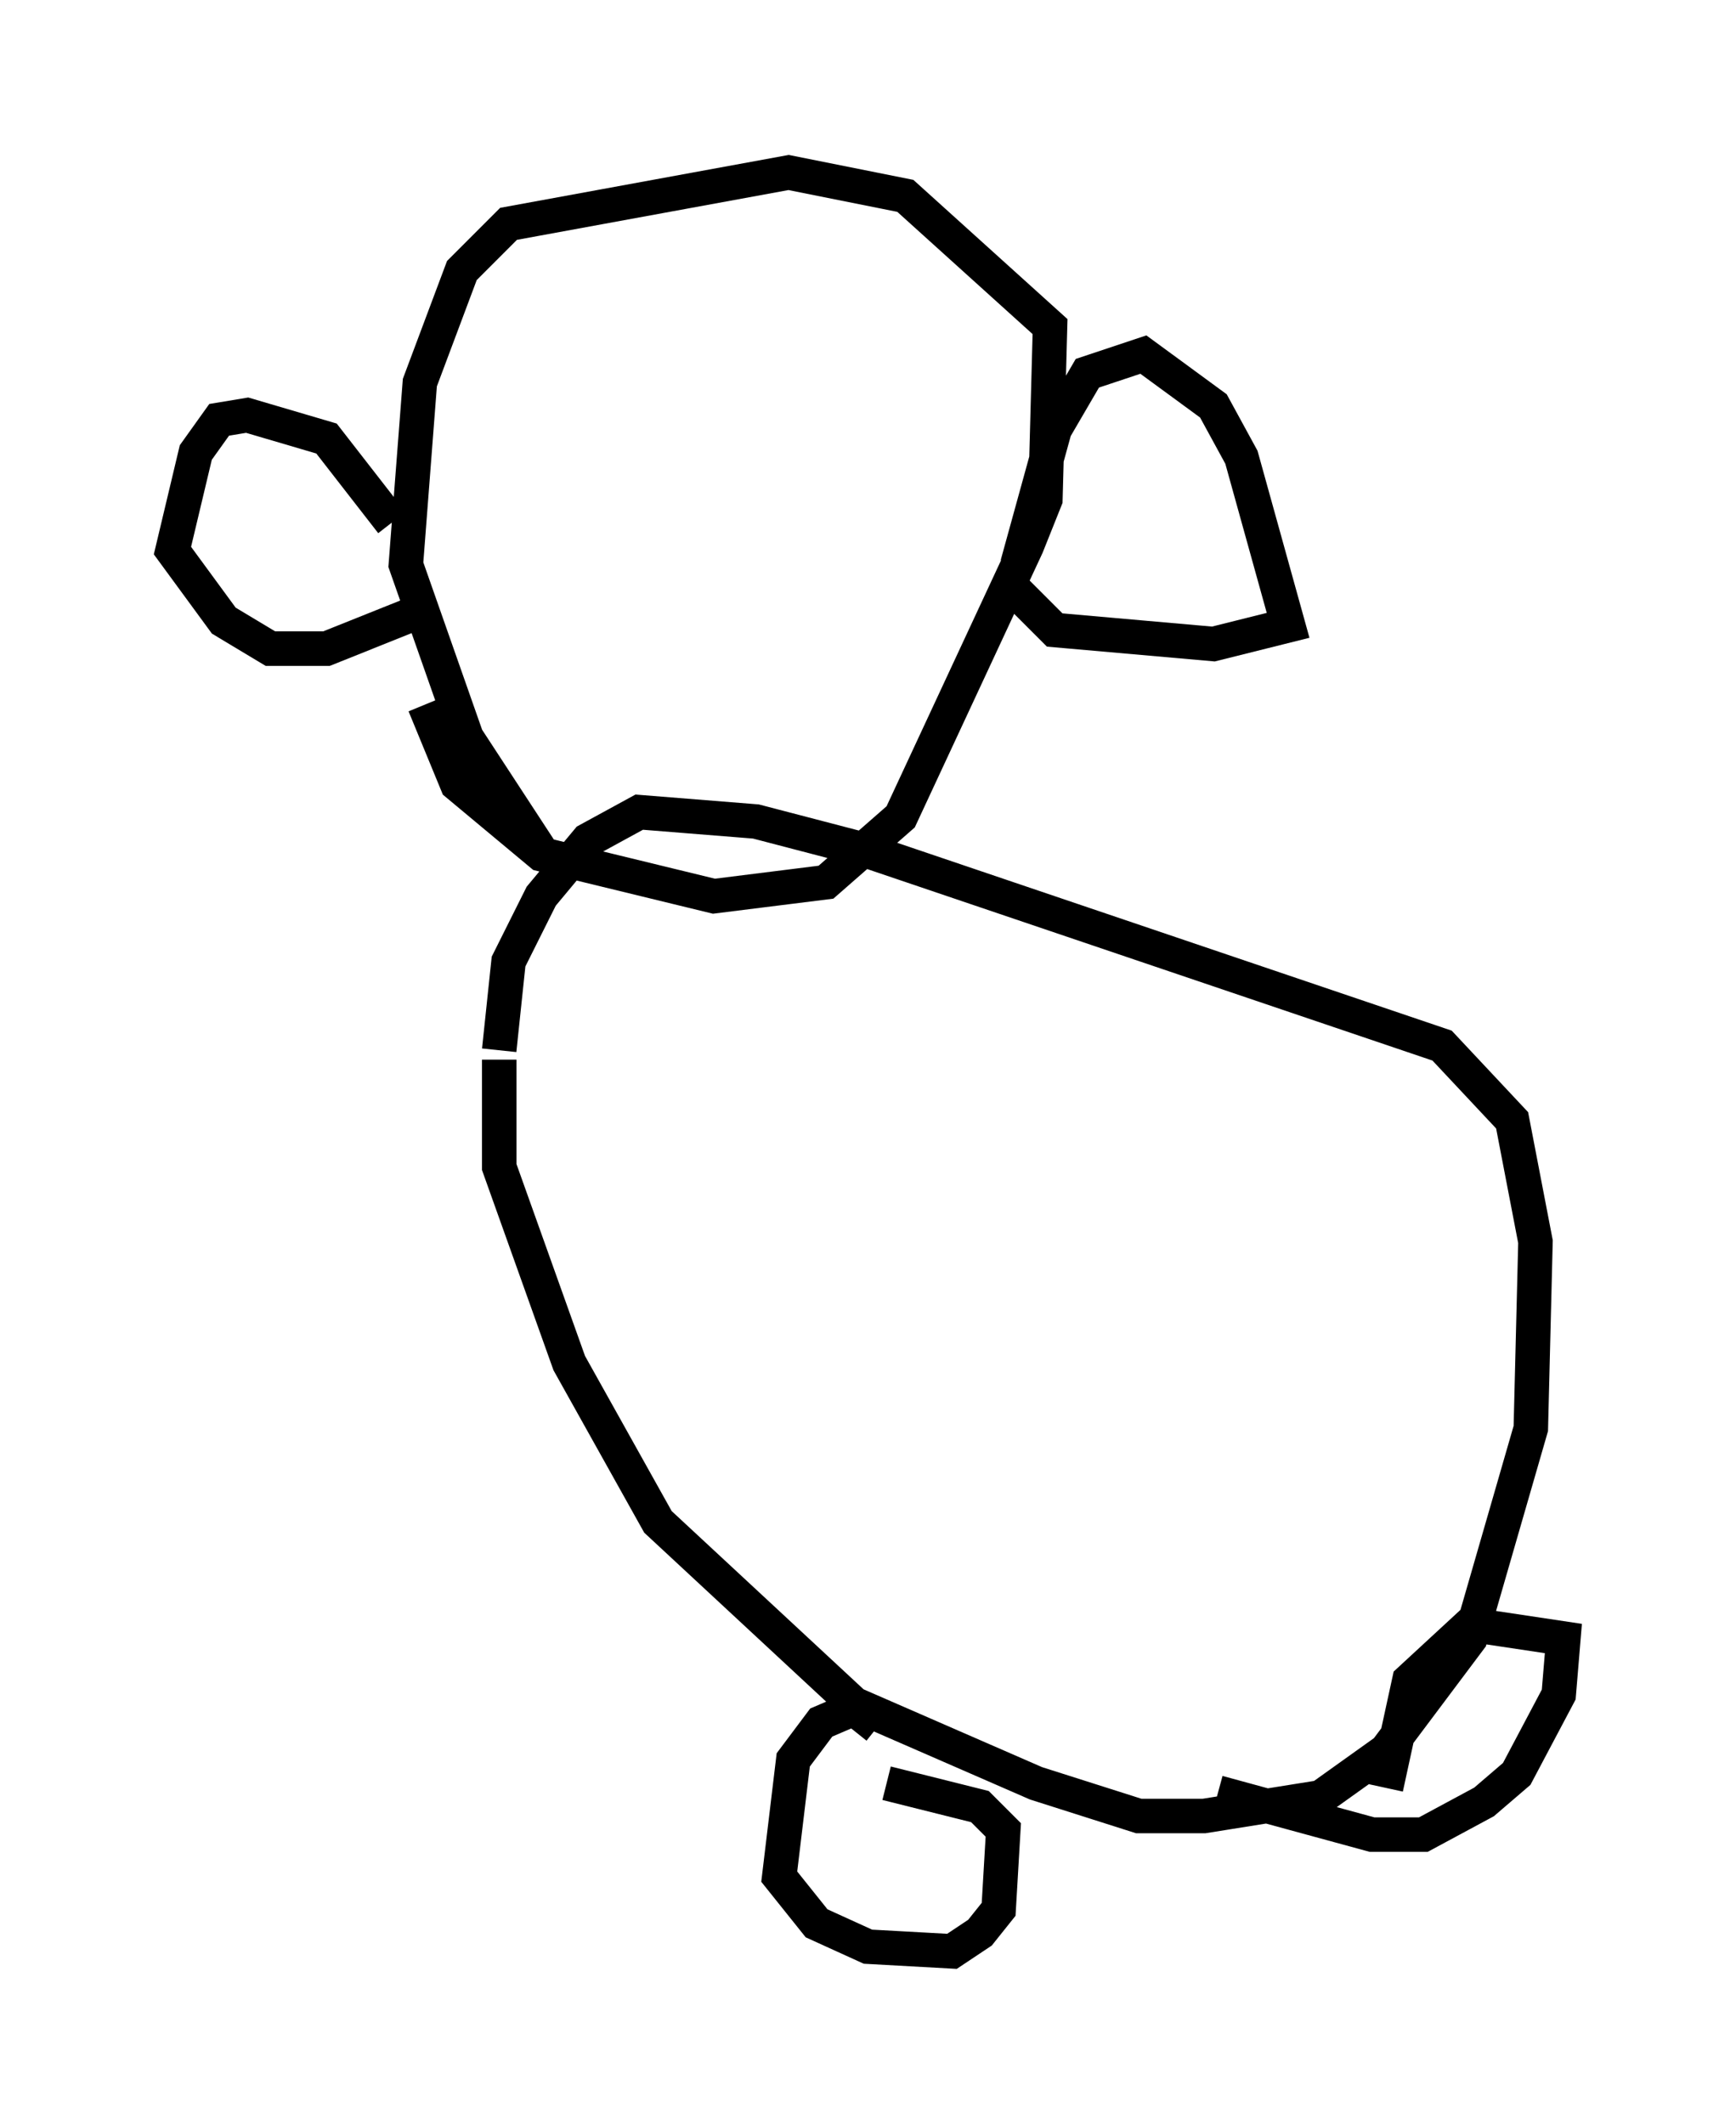 <?xml version="1.0" encoding="utf-8" ?>
<svg baseProfile="full" height="61.556" version="1.1" width="50.324" xmlns="http://www.w3.org/2000/svg" xmlns:ev="http://www.w3.org/2001/xml-events" xmlns:xlink="http://www.w3.org/1999/xlink"><defs /><rect fill="white" height="61.556" width="50.324" x="0" y="0" /><path d="M15.555, 28.545 m-1.083, 2.165 l0.0, 3.112 2.03, 5.683 l2.571, 4.601 5.683, 5.277 l5.277, 2.3 2.977, 0.947 l1.894, 0.0 3.383, -0.541 l1.894, -1.353 2.436, -3.248 l1.759, -6.089 0.135, -5.413 l-0.677, -3.518 -2.03, -2.165 l-16.779, -5.683 -3.112, -0.812 l-3.383, -0.271 -1.488, 0.812 l-1.353, 1.624 -0.947, 1.894 l-0.271, 2.571 m-2.165, -10.013 l0.947, 2.3 2.436, 2.03 l5.007, 1.218 3.248, -0.406 l2.165, -1.894 3.654, -7.848 l0.541, -1.353 0.135, -5.007 l-4.195, -3.789 -3.383, -0.677 l-8.119, 1.488 -1.353, 1.353 l-1.218, 3.248 -0.406, 5.277 l1.759, 5.007 2.3, 3.518 m13.667, -8.525 l1.083, -3.924 0.947, -1.624 l1.624, -0.541 2.03, 1.488 l0.812, 1.488 1.353, 4.871 l-2.165, 0.541 -4.601, -0.406 l-1.083, -1.083 m-18.132, -2.03 l-1.894, -2.436 -2.3, -0.677 l-0.812, 0.135 -0.677, 0.947 l-0.677, 2.842 1.488, 2.03 l1.353, 0.812 1.624, 0.0 l2.706, -1.083 m13.261, 32.341 l-0.677, -0.541 -0.947, 0.406 l-0.812, 1.083 -0.406, 3.383 l1.083, 1.353 1.488, 0.677 l2.436, 0.135 0.812, -0.541 l0.541, -0.677 0.135, -2.3 l-0.677, -0.677 -2.706, -0.677 m9.607, 0.271 l4.465, 1.218 1.488, 0.0 l1.759, -0.947 0.947, -0.812 l1.218, -2.3 0.135, -1.624 l-2.706, -0.406 -1.759, 1.624 l-0.677, 3.112 m-10.961, -28.416 " fill="none" stroke="black" stroke-width="1" /></svg>